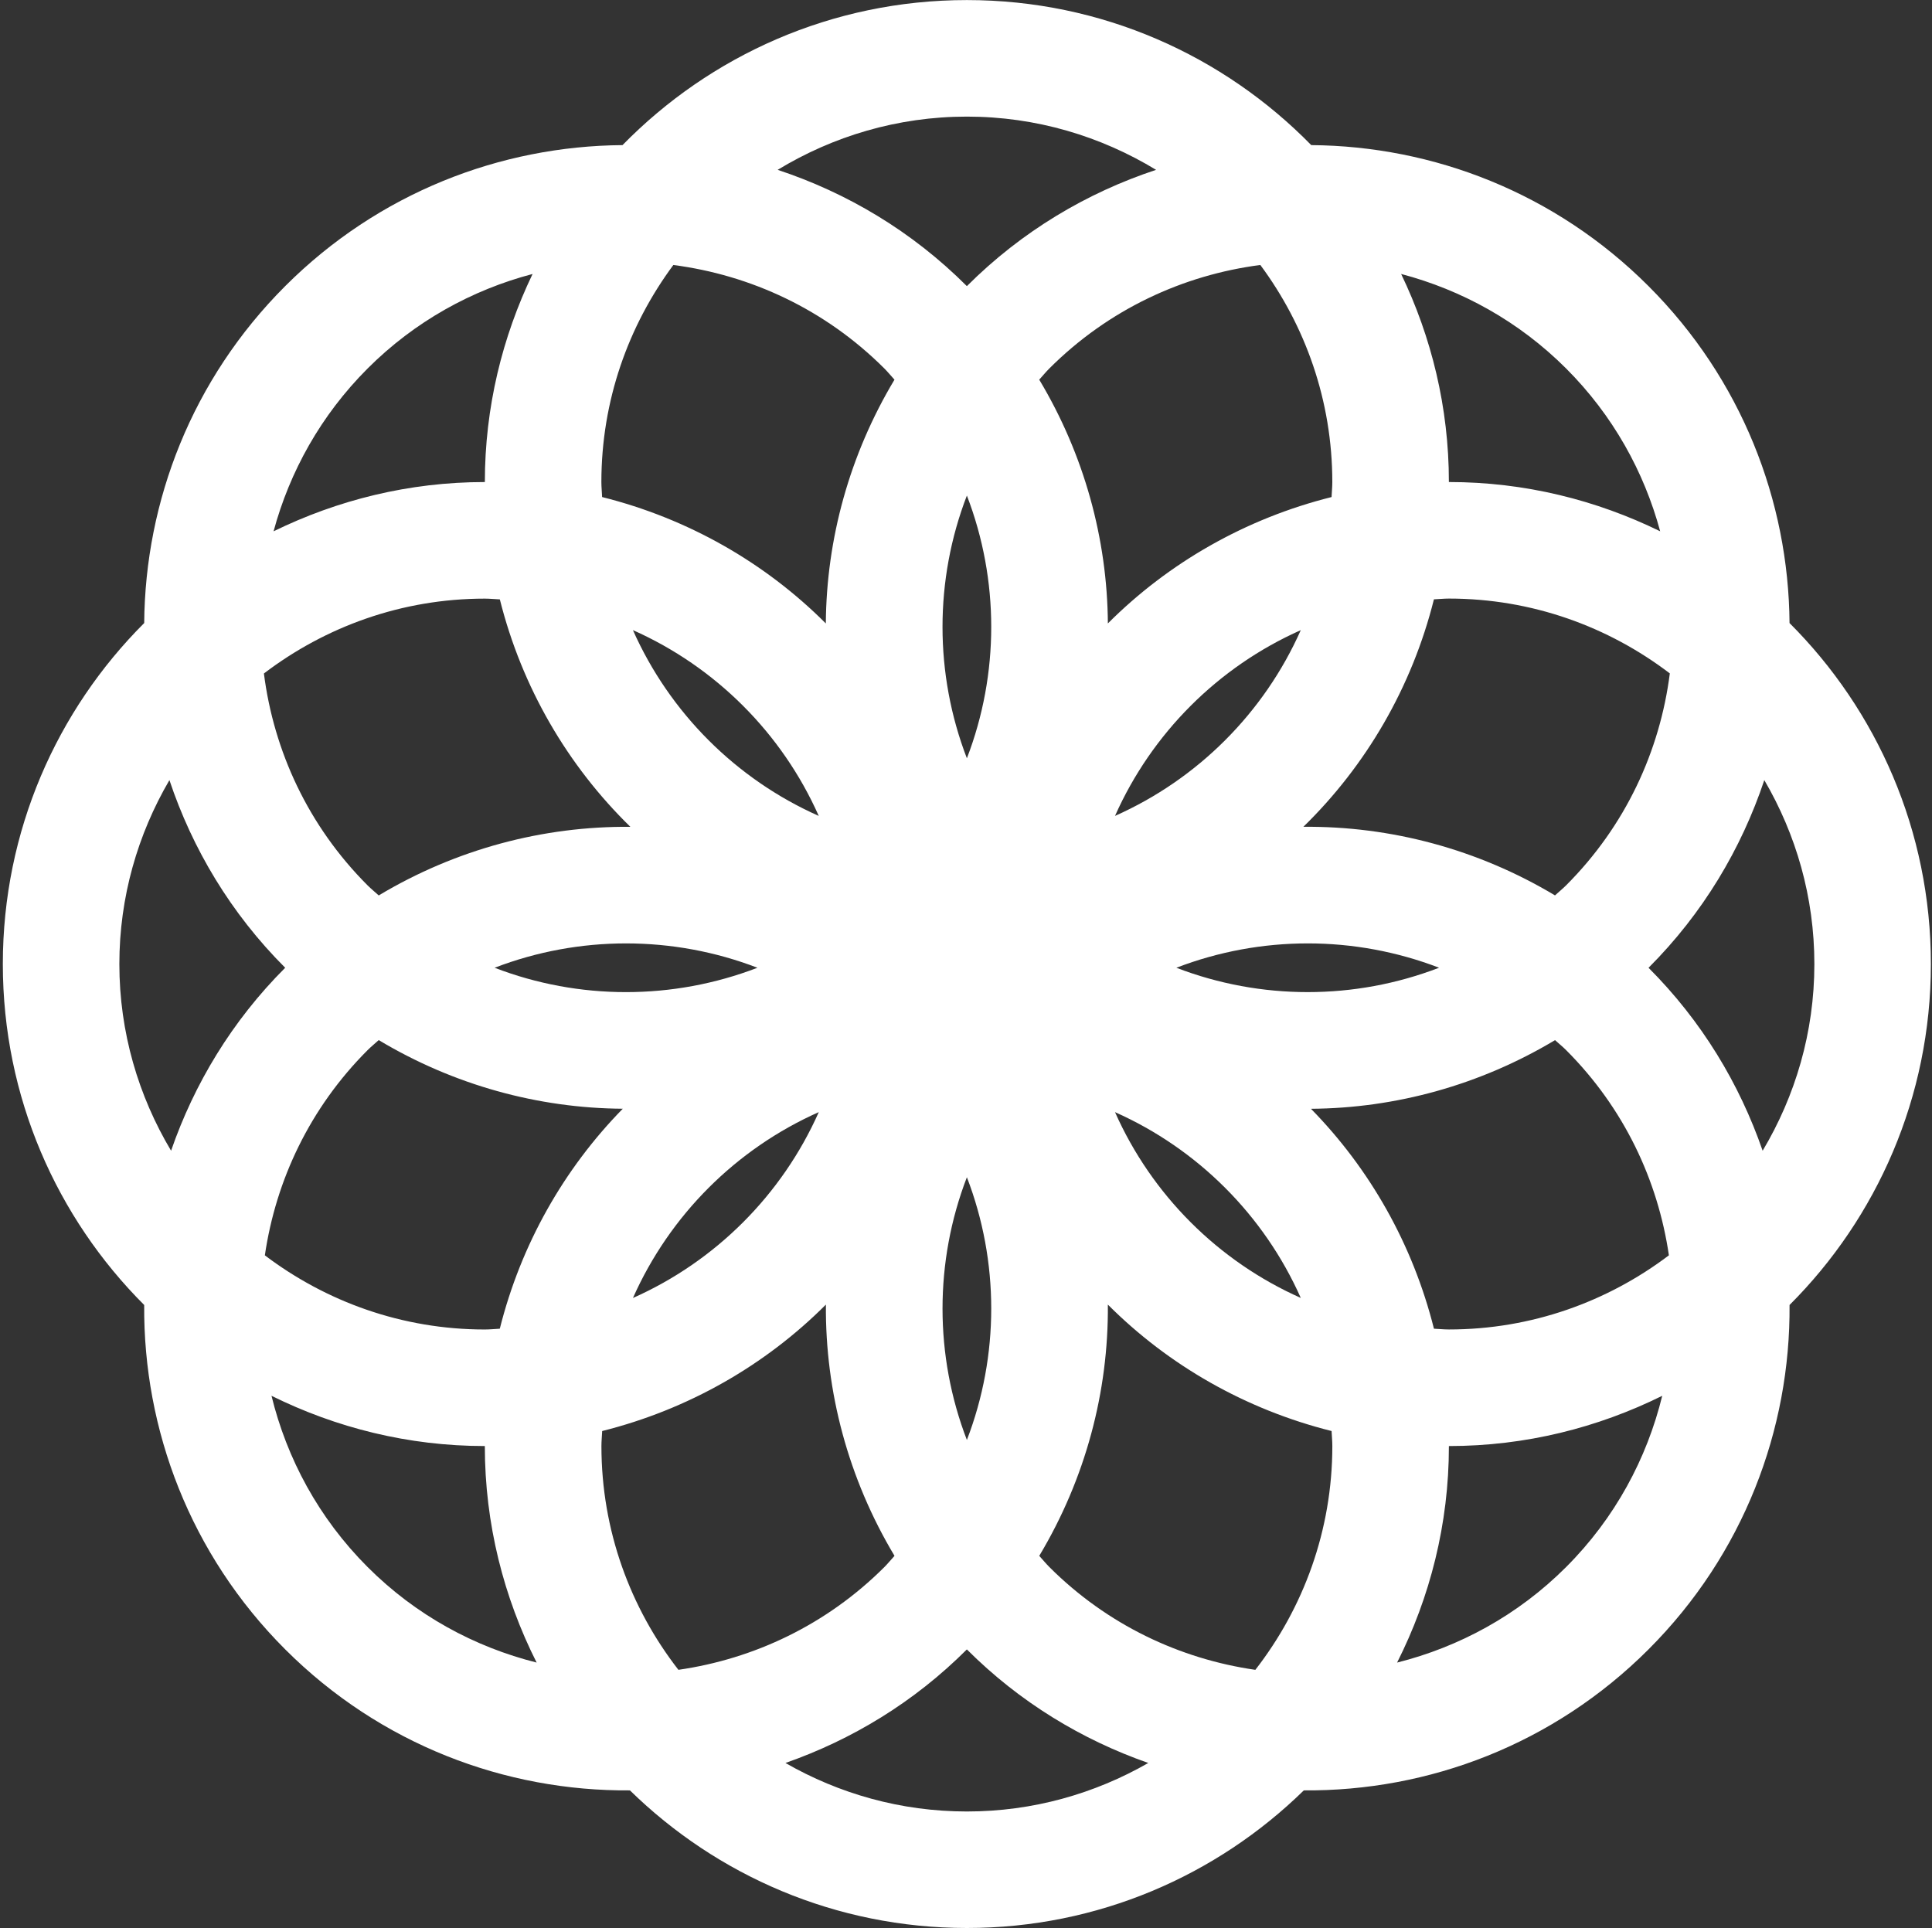 <?xml version="1.0" encoding="UTF-8"?>
<svg width="537px" height="536px" viewBox="0 0 537 536" version="1.1" xmlns="http://www.w3.org/2000/svg" xmlns:xlink="http://www.w3.org/1999/xlink">
    <rect x="0" y="0" width="537" height="536" fill="#333333" stroke="none"/>
    <title>Shape</title>
    <g id="Page-1" stroke="none" stroke-width="1" fill="none" fill-rule="evenodd">
        <g id="noun-pattern-130184" transform="translate(0.787, 0.018)" fill="#FFFFFF" fill-rule="nonzero">
            <path d="M535.903,267.952 C535.903,230.929 520.887,197.417 496.614,173.171 C496.341,139.249 483.305,105.398 457.419,79.515 C431.509,53.605 397.63,40.57 363.677,40.32 C339.353,15.468 305.474,0 267.954,0 C230.434,0 196.556,15.469 172.239,40.32 C138.278,40.57 104.391,53.605 78.481,79.515 C52.598,105.398 39.559,139.249 39.293,173.171 C15.02,197.417 0,230.937 0,267.952 C0,304.967 15.02,338.479 39.289,362.729 C39.035,397.342 52.07,432.045 78.484,458.459 C104.922,484.897 139.656,497.932 174.304,497.654 C198.464,521.299 231.488,535.908 267.956,535.908 C304.433,535.908 337.452,521.287 361.612,497.654 C396.257,497.927 430.991,484.892 457.421,458.459 C483.835,432.045 496.878,397.35 496.62,362.729 C520.886,338.479 535.903,304.967 535.903,267.952 L535.903,267.952 Z M431.423,248.874 C409.958,236.011 385.728,229.585 361.485,229.808 C378.946,212.773 391.657,190.999 397.774,166.578 C399.168,166.523 400.532,166.367 401.938,166.367 C425.04,166.367 446.27,174.168 463.34,187.168 C460.598,208.703 451.051,229.543 434.52,246.074 C433.52,247.07 432.45,247.93 431.422,248.875 L431.423,248.874 Z M434.529,291.894 C450.584,307.949 460.029,328.058 463.084,348.925 C446.06,361.8 424.923,369.534 401.942,369.534 C400.536,369.534 399.173,369.386 397.778,369.323 C391.903,345.897 379.977,324.897 363.594,308.19 C387.137,308.034 410.59,301.596 431.434,289.108 C432.462,290.038 433.532,290.893 434.528,291.893 L434.529,291.894 Z M369.536,401.934 C369.536,425.399 361.497,446.938 348.139,464.145 C327.19,461.125 306.986,451.668 290.868,435.555 C289.872,434.559 289.013,433.489 288.075,432.461 C300.92,411.023 307.346,386.84 307.142,362.621 C324.017,379.516 345.426,391.777 369.325,397.766 C369.388,399.165 369.536,400.532 369.536,401.934 L369.536,401.934 Z M187.776,464.141 C174.41,446.938 166.379,425.387 166.379,401.93 C166.379,400.524 166.535,399.161 166.589,397.766 C190.487,391.774 211.898,379.508 228.773,362.621 C228.574,386.84 235,411.016 247.843,432.461 C246.898,433.488 246.039,434.559 245.05,435.555 C228.929,451.668 208.726,461.125 187.777,464.141 L187.776,464.141 Z M133.971,369.54 C110.992,369.54 89.855,361.812 72.831,348.93 C75.885,328.059 85.331,307.946 101.385,291.891 C102.382,290.895 103.456,290.036 104.479,289.098 C125.323,301.594 148.776,308.028 172.319,308.176 C155.936,324.895 144.007,345.895 138.135,369.321 C136.749,369.391 135.377,369.54 133.971,369.54 L133.971,369.54 Z M101.385,246.089 C84.855,229.558 75.316,208.726 72.566,187.191 C89.639,174.191 110.874,166.382 133.98,166.382 C135.386,166.382 136.753,166.538 138.144,166.593 C144.261,191.007 156.972,212.781 174.425,229.816 C150.179,229.597 125.948,236.019 104.48,248.886 C103.452,247.937 102.378,247.081 101.386,246.089 L101.385,246.089 Z M166.365,133.979 C166.365,111.354 173.858,90.53 186.369,73.643 C207.822,76.432 228.56,85.955 245.037,102.428 C246.034,103.424 246.893,104.498 247.831,105.522 C235.353,126.346 228.921,149.76 228.752,173.284 C211.886,156.397 190.468,144.132 166.569,138.147 C166.522,136.748 166.365,135.385 166.365,133.979 L166.365,133.979 Z M349.526,73.639 C362.038,90.526 369.529,111.358 369.529,133.983 C369.529,135.389 369.381,136.756 369.319,138.147 C345.424,144.131 324.014,156.397 307.147,173.276 C306.979,149.756 300.545,126.335 288.069,105.514 C289.01,104.487 289.865,103.416 290.862,102.42 C307.335,85.951 328.073,76.424 349.526,73.639 L349.526,73.639 Z M309.13,226.779 C319.341,203.806 337.791,185.353 360.767,175.142 C350.56,198.111 332.111,216.568 309.13,226.779 Z M267.959,210.763 C258.931,187.298 258.923,161.197 267.959,137.732 C276.982,161.197 276.982,187.298 267.959,210.763 Z M226.786,226.783 C203.806,216.572 185.345,198.119 175.135,175.138 C198.114,185.349 216.576,203.806 226.786,226.783 Z M209.744,268.99 C186.274,278.017 160.166,278.025 136.692,268.99 C160.157,259.963 186.274,259.963 209.744,268.99 Z M226.794,309.119 C216.583,332.103 198.123,350.564 175.143,360.783 C185.345,337.795 203.806,319.334 226.794,309.119 Z M267.959,327.217 C276.982,350.682 276.982,376.783 267.959,400.248 C258.931,376.783 258.931,350.689 267.959,327.217 Z M309.13,309.123 C332.103,319.334 350.557,337.787 360.767,360.768 C337.798,350.565 319.337,332.108 309.13,309.123 Z M326.185,268.99 C349.651,259.963 375.745,259.963 399.209,268.982 C375.748,278.017 349.649,278.017 326.185,268.99 L326.185,268.99 Z M434.526,102.42 C447.529,115.424 456.178,131.1 460.659,147.666 C442.904,138.978 423.034,133.971 401.932,133.971 C401.932,113.225 397.084,93.659 388.659,76.135 C405.459,80.569 421.358,89.26 434.526,102.42 Z M320.546,47.193 C301.339,53.545 283.245,64.236 267.955,79.517 C252.667,64.228 234.581,53.552 215.365,47.193 C230.72,37.865 248.678,32.396 267.955,32.396 C287.228,32.396 305.185,37.865 320.546,47.193 Z M101.385,102.42 C114.553,89.252 130.447,80.561 147.244,76.139 C138.827,93.666 133.978,113.229 133.978,133.975 C112.885,133.975 93.005,138.983 75.251,147.67 C79.728,131.108 88.376,115.432 101.385,102.42 L101.385,102.42 Z M32.389,267.96 C32.389,249.292 37.518,231.858 46.303,216.831 C52.675,235.882 63.307,253.823 78.48,268.991 C63.66,283.811 53.187,301.284 46.764,319.846 C37.698,304.643 32.389,286.94 32.389,267.959 L32.389,267.96 Z M74.674,387.97 C92.57,396.829 112.654,401.939 133.971,401.939 C133.971,423.611 139.237,444.013 148.369,462.127 C131.159,457.803 114.838,449.029 101.382,435.565 C87.769,421.948 78.944,405.405 74.674,387.971 L74.674,387.97 Z M267.954,503.52 C249.579,503.52 232.399,498.567 217.529,490.036 C235.927,483.595 253.251,473.181 267.954,458.47 C282.666,473.181 299.974,483.595 318.38,490.036 C303.51,498.567 286.322,503.52 267.954,503.52 Z M434.524,435.567 C421.067,449.024 404.743,457.797 387.536,462.129 C396.677,444.016 401.935,423.621 401.935,401.941 C423.259,401.941 443.337,396.832 461.231,387.972 C456.966,405.402 448.137,421.945 434.524,435.566 L434.524,435.567 Z M457.426,268.997 C472.594,253.829 483.224,235.884 489.603,216.829 C498.396,231.86 503.517,249.298 503.517,267.962 C503.517,286.946 498.208,304.65 489.142,319.849 C482.72,301.29 472.247,283.826 457.426,268.997 Z" id="Shape"></path>
        </g>
    </g>
</svg>
